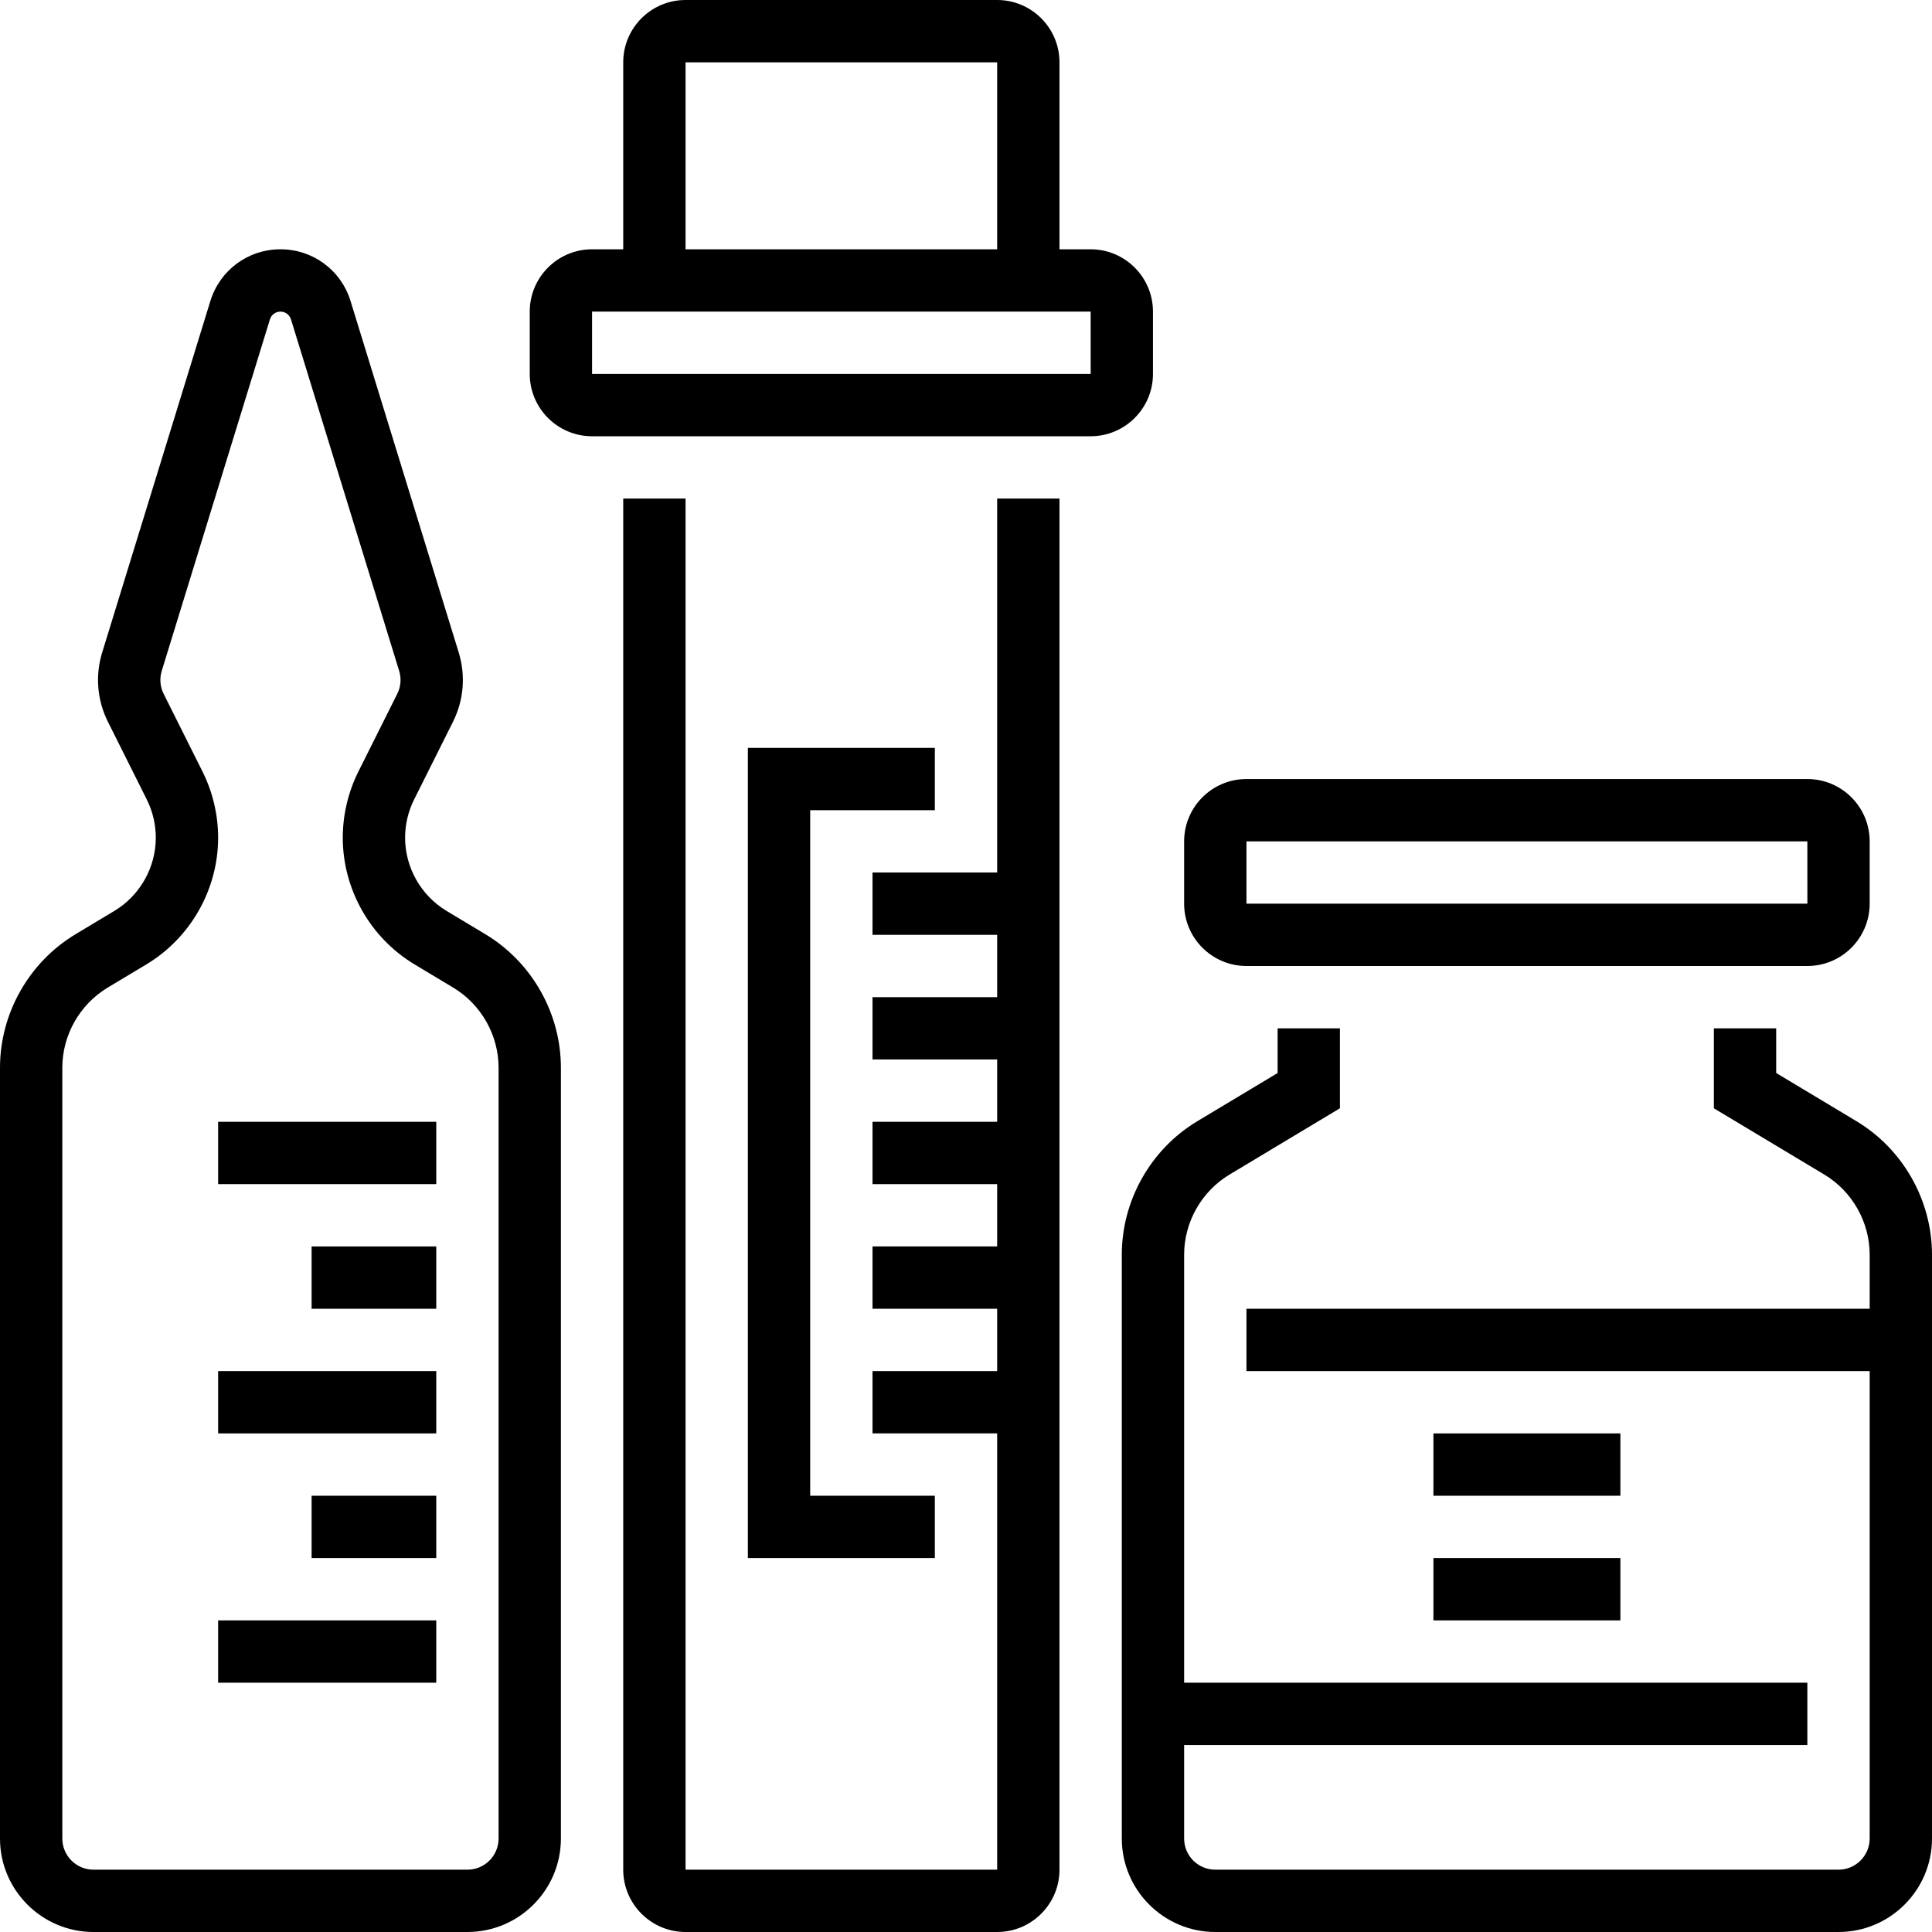 <?xml version="1.0" encoding="iso-8859-1"?>
<!-- Generator: Adobe Illustrator 19.0.0, SVG Export Plug-In . SVG Version: 6.00 Build 0)  -->
<svg version="1.1" id="Capa_1" xmlns="http://www.w3.org/2000/svg" xmlns:xlink="http://www.w3.org/1999/xlink" x="0px" y="0px"
	 viewBox="0 0 496 496" style="enable-background:new 0 0 496 496;" xml:space="preserve">
<g>
	<g>
		<g>
			<path d="M320,248h144c8.824,0,16-7.176,16-16v-16c0-8.824-7.176-16-16-16H320c-8.824,0-16,7.176-16,16v16
				C304,240.824,311.176,248,320,248z M320,216h144l0.008,16H320V216z"/>
			<path d="M476.576,287.824L456,275.472V264h-16v20.528l28.344,17.008c7.184,4.312,11.656,12.2,11.656,20.584V336H320v16h160v120
				c0,4.416-3.584,8-8,8H312c-4.416,0-8-3.584-8-8v-24h160v-16H304V322.12c0-8.384,4.472-16.264,11.656-20.576L344,284.528V264h-16
				v11.472l-20.576,12.352C295.448,295,288,308.152,288,322.12V472c0,13.232,10.768,24,24,24h160c13.232,0,24-10.768,24-24V322.12
				C496,308.152,488.552,295,476.576,287.824z"/>
			<rect x="368" y="368" width="48" height="16"/>
			<rect x="368" y="400" width="48" height="16"/>
			<path d="M296,96V80c0-8.824-7.176-16-16-16h-8V16c0-8.824-7.176-16-16-16h-80c-8.824,0-16,7.176-16,16v48h-8
				c-8.824,0-16,7.176-16,16v16c0,8.824,7.176,16,16,16h128C288.824,112,296,104.824,296,96z M176,16h80v48h-80V16z M152,96V80h128
				l0.008,16H152z"/>
			<path d="M256,224h-32v16h32v16h-32v16h32v16h-32v16h32v16h-32v16h32v16h-32v16h32v112h-80V128h-16v352c0,8.824,7.176,16,16,16h80
				c8.824,0,16-7.176,16-16V128h-16V224z"/>
			<polygon points="240,208 240,192 192,192 192,400 240,400 240,384 208,384 208,208 			"/>
			<path d="M124.576,239.824l-9.936-5.968c-6.56-3.936-10.64-11.144-10.64-18.792c0-3.392,0.8-6.776,2.312-9.8l9.976-19.944
				c2.776-5.544,3.296-11.864,1.48-17.8L90,77.296C87.552,69.344,80.32,64,72,64s-15.544,5.336-18,13.296l-27.768,90.216
				c-1.824,5.936-1.296,12.256,1.48,17.8l9.976,19.952c1.512,3.024,2.312,6.408,2.312,9.8c0,7.656-4.08,14.856-10.64,18.792
				l-9.936,5.968C7.448,247,0,260.152,0,274.12V472c0,13.232,10.768,24,24,24h96c13.232,0,24-10.768,24-24V274.12
				C144,260.152,136.552,247,124.576,239.824z M128,472c0,4.416-3.584,8-8,8H24c-4.416,0-8-3.584-8-8V274.12
				c0-8.384,4.472-16.264,11.656-20.576l9.936-5.968C48.944,240.76,56,228.304,56,215.064c0-5.864-1.384-11.728-4-16.96
				l-9.976-19.952c-0.928-1.848-1.104-3.952-0.496-5.928L69.296,82c0.368-1.192,1.456-2,2.704-2s2.336,0.808,2.704,2l27.768,90.224
				c0.608,1.976,0.44,4.08-0.496,5.928L92,198.104c-2.616,5.232-4,11.096-4,16.96c0,13.24,7.056,25.696,18.408,32.512l9.936,5.968
				C123.528,257.848,128,265.736,128,274.12V472z"/>
			<rect x="56" y="288" width="56" height="16"/>
			<rect x="80" y="320" width="32" height="16"/>
			<rect x="56" y="352" width="56" height="16"/>
			<rect x="80" y="384" width="32" height="16"/>
			<rect x="56" y="416" width="56" height="16"/>
		</g>
	</g>
</g>
<g>
</g>
<g>
</g>
<g>
</g>
<g>
</g>
<g>
</g>
<g>
</g>
<g>
</g>
<g>
</g>
<g>
</g>
<g>
</g>
<g>
</g>
<g>
</g>
<g>
</g>
<g>
</g>
<g>
</g>
</svg>
